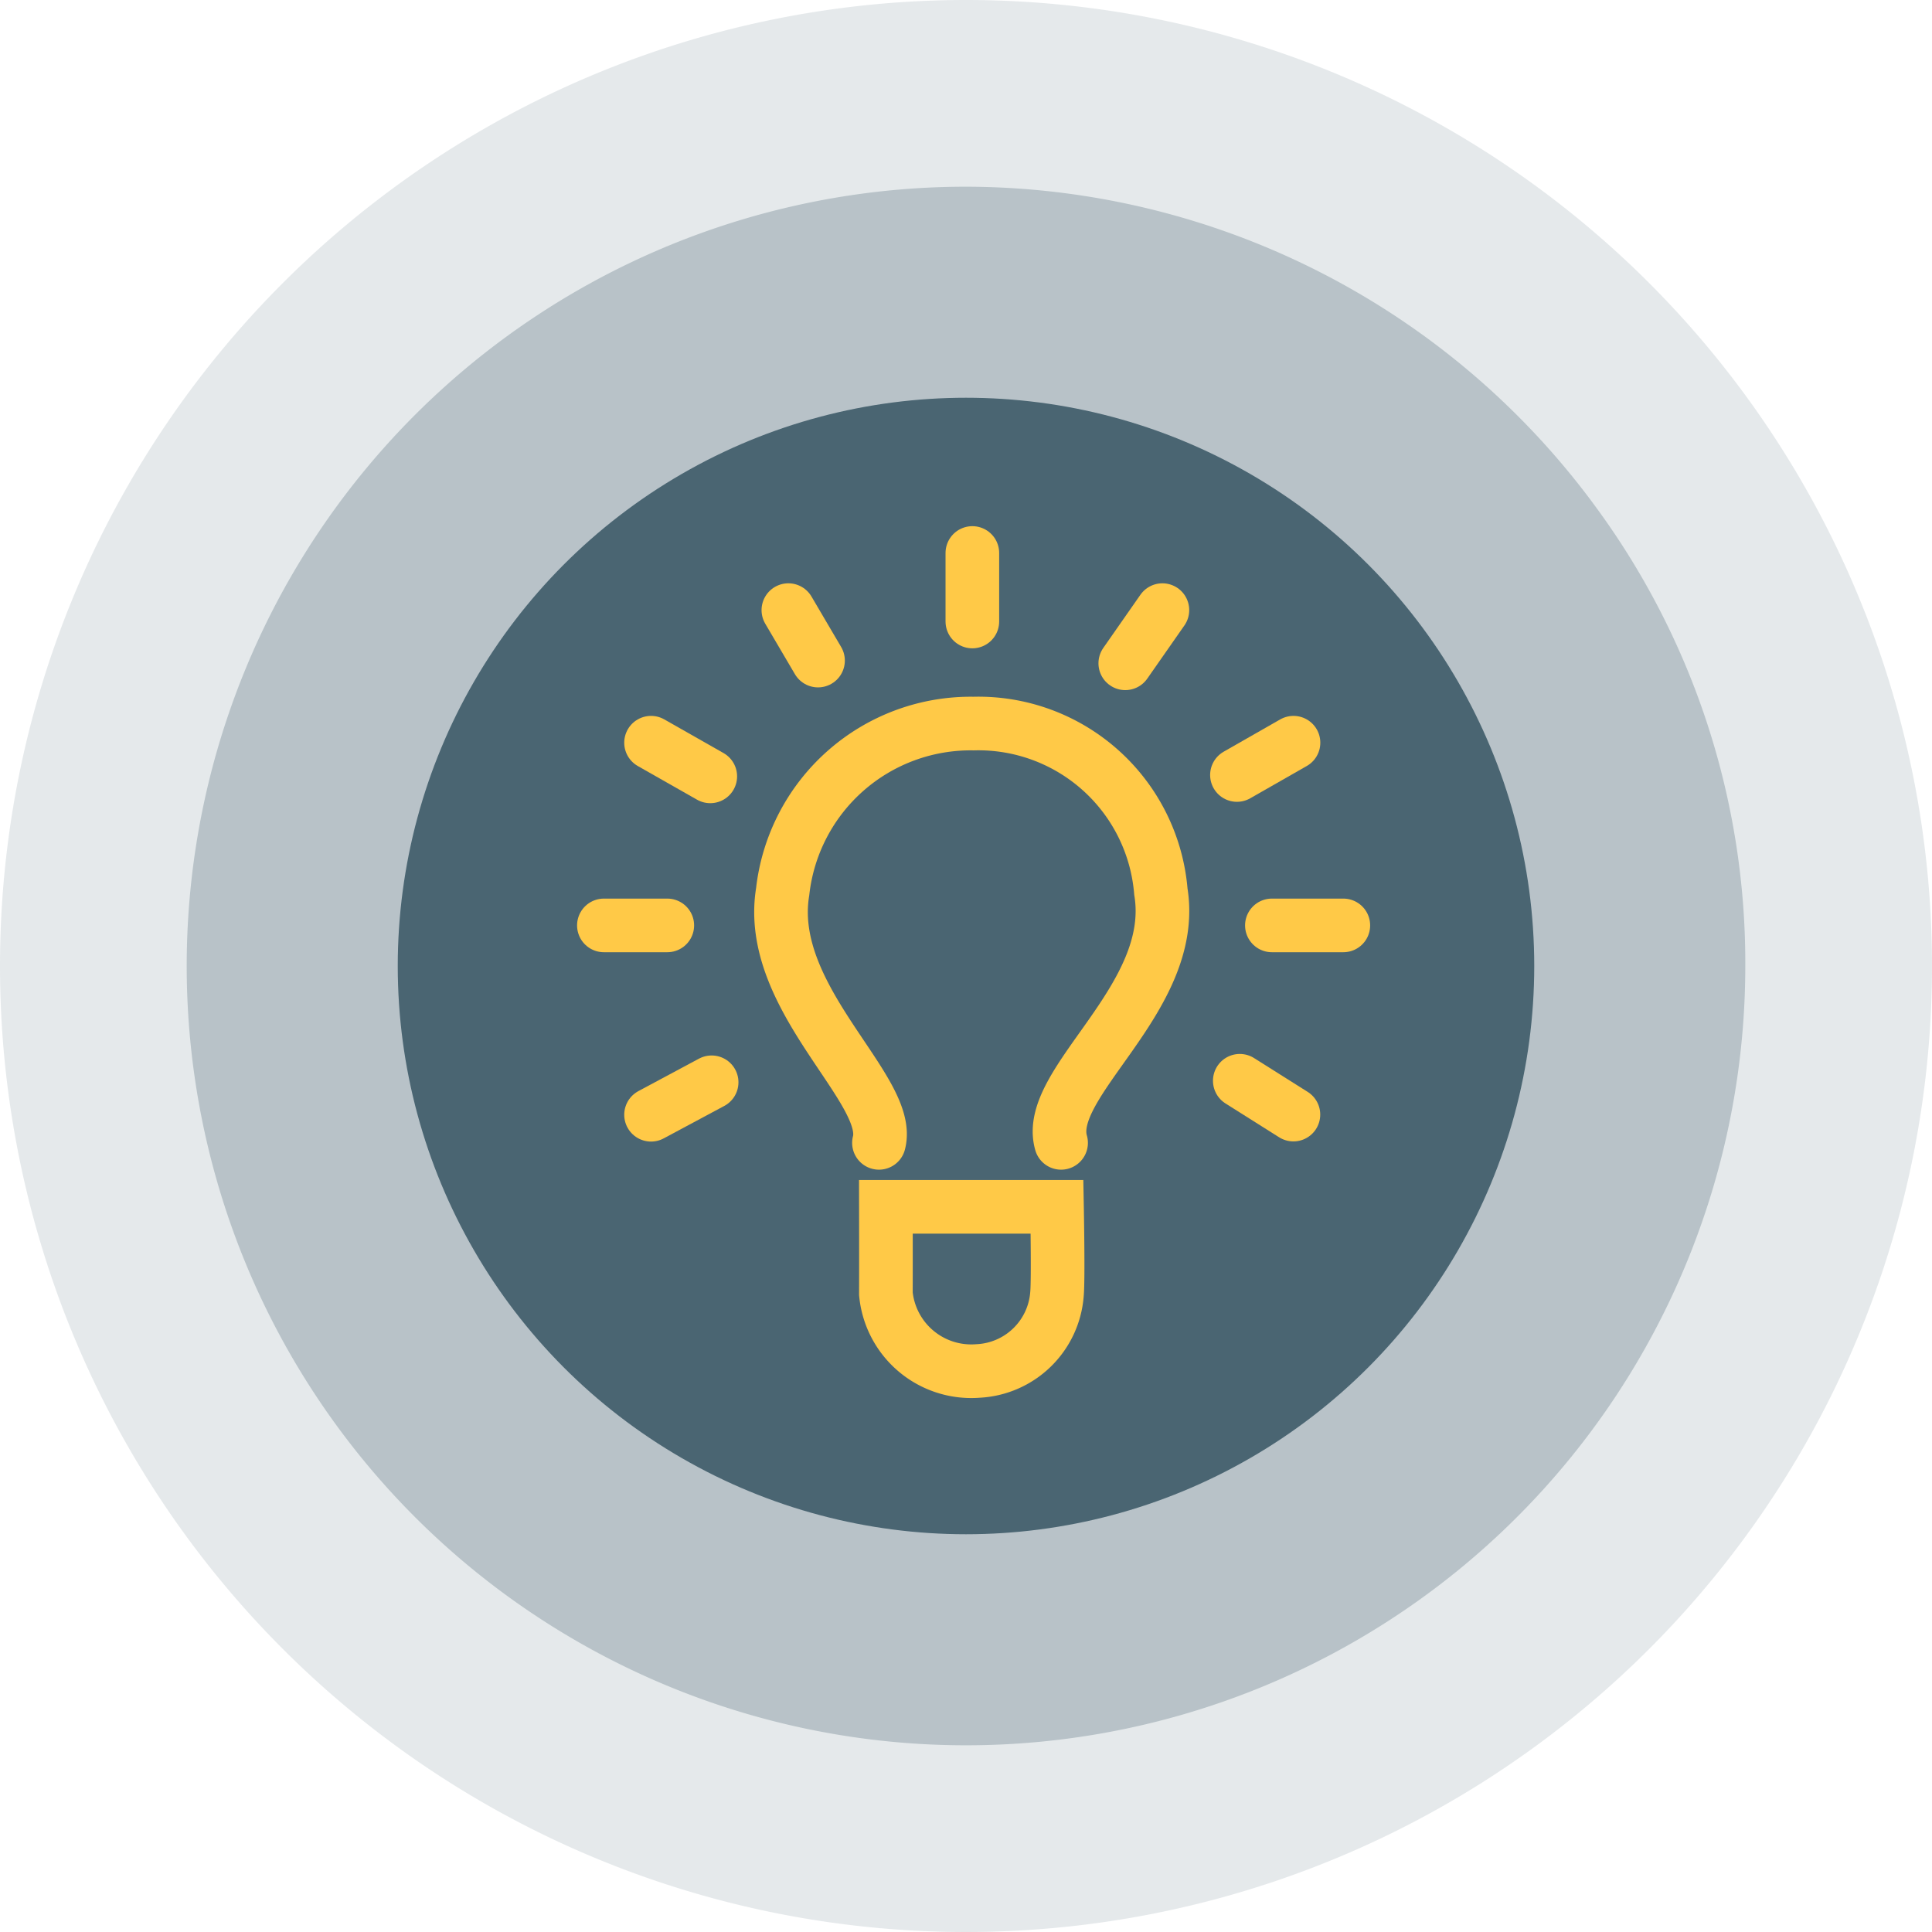 <svg xmlns="http://www.w3.org/2000/svg" width="46.834" height="46.833" viewBox="0 0 46.834 46.833">
  <g id="tips_gray" transform="translate(-1349 -267)">
    <g id="tips_yellow" transform="translate(192 65)">
      <g id="logo" transform="translate(1157 202)">
        <path id="Ellipse" d="M23.417,0A23.417,23.417,0,1,1,0,23.417,23.417,23.417,0,0,1,23.417,0Z" fill="#4a6572" opacity="0.144"/>
        <path id="Ellipse-2" data-name="Ellipse" d="M18.891,0A18.964,18.964,0,0,1,34.247,7.886a18.645,18.645,0,0,1,3.535,11.005A18.891,18.891,0,1,1,18.891,0Z" transform="translate(4.526 4.526)" fill="#4a6572" opacity="0.29"/>
        <ellipse id="Ellipse-3" data-name="Ellipse" cx="13.775" cy="13.775" rx="13.775" ry="13.775" transform="translate(9.642 9.642)" fill="#4a6572" opacity="0.995"/>
      </g>
      <g id="Icon_Search_Filled" data-name="Icon / Search / Filled" transform="translate(695 304)">
        <rect id="Box" width="24" height="24" transform="translate(473 -91)" fill="none"/>
      </g>
    </g>
    <g id="Grupo_1992" data-name="Grupo 1992" transform="translate(1363.639 280.405)">
      <path id="Trazado_2230" data-name="Trazado 2230" d="M8742.8,1495.047c.341-1.292-2.759-3.5-2.334-6.089a4.585,4.585,0,0,1,4.626-4.075,4.438,4.438,0,0,1,4.542,4.075c.424,2.589-2.844,4.626-2.419,6.089" transform="translate(-8736.132 -1480.748)" fill="none" stroke="#ffc947" stroke-linecap="round" stroke-width="1.3"/>
      <path id="Trazado_2231" data-name="Trazado 2231" d="M8826.34,1880.506h4.148s.033,1.75,0,2.107a2.018,2.018,0,0,1-1.917,1.872,2.079,2.079,0,0,1-2.231-1.872C8826.343,1881.945,8826.34,1880.506,8826.34,1880.506Z" transform="translate(-8819.504 -1864.656)" fill="none" stroke="#ffc947" stroke-linecap="round" stroke-width="1.3"/>
      <path id="Trazado_2232" data-name="Trazado 2232" d="M8634.054,1779.2l1.469-.787" transform="translate(-8632.911 -1765.582)" fill="none" stroke="#ffc947" stroke-linecap="round" stroke-width="1.3"/>
      <path id="Trazado_2233" data-name="Trazado 2233" d="M8595.463,1650.158H8597" transform="translate(-8595.463 -1641.13)" fill="none" stroke="#ffc947" stroke-linecap="round" stroke-width="1.3"/>
      <path id="Trazado_2234" data-name="Trazado 2234" d="M8634.054,1500.567l1.436.816" transform="translate(-8632.911 -1495.968)" fill="none" stroke="#ffc947" stroke-linecap="round" stroke-width="1.3"/>
      <path id="Trazado_2235" data-name="Trazado 2235" d="M8746.512,1392l.719,1.223" transform="translate(-8742.04 -1390.615)" fill="none" stroke="#ffc947" stroke-linecap="round" stroke-width="1.3"/>
      <path id="Trazado_2236" data-name="Trazado 2236" d="M8897.076,1345.253v1.661" transform="translate(-8888.144 -1345.253)" fill="none" stroke="#ffc947" stroke-linecap="round" stroke-width="1.3"/>
      <path id="Trazado_2237" data-name="Trazado 2237" d="M9023.053,1392l-.9,1.289" transform="translate(-9009.514 -1390.615)" fill="none" stroke="#ffc947" stroke-linecap="round" stroke-width="1.3"/>
      <path id="Trazado_2238" data-name="Trazado 2238" d="M9115.03,1500.567l-1.371.783" transform="translate(-9098.313 -1495.968)" fill="none" stroke="#ffc947" stroke-linecap="round" stroke-width="1.3"/>
      <path id="Trazado_2239" data-name="Trazado 2239" d="M9144.058,1650.158h-1.732" transform="translate(-9126.133 -1641.13)" fill="none" stroke="#ffc947" stroke-linecap="round" stroke-width="1.3"/>
      <path id="Trazado_2240" data-name="Trazado 2240" d="M9117.171,1778.127l-1.3-.82" transform="translate(-9100.456 -1764.513)" fill="none" stroke="#ffc947" stroke-linecap="round" stroke-width="1.3"/>
    </g>
  </g>
</svg>
